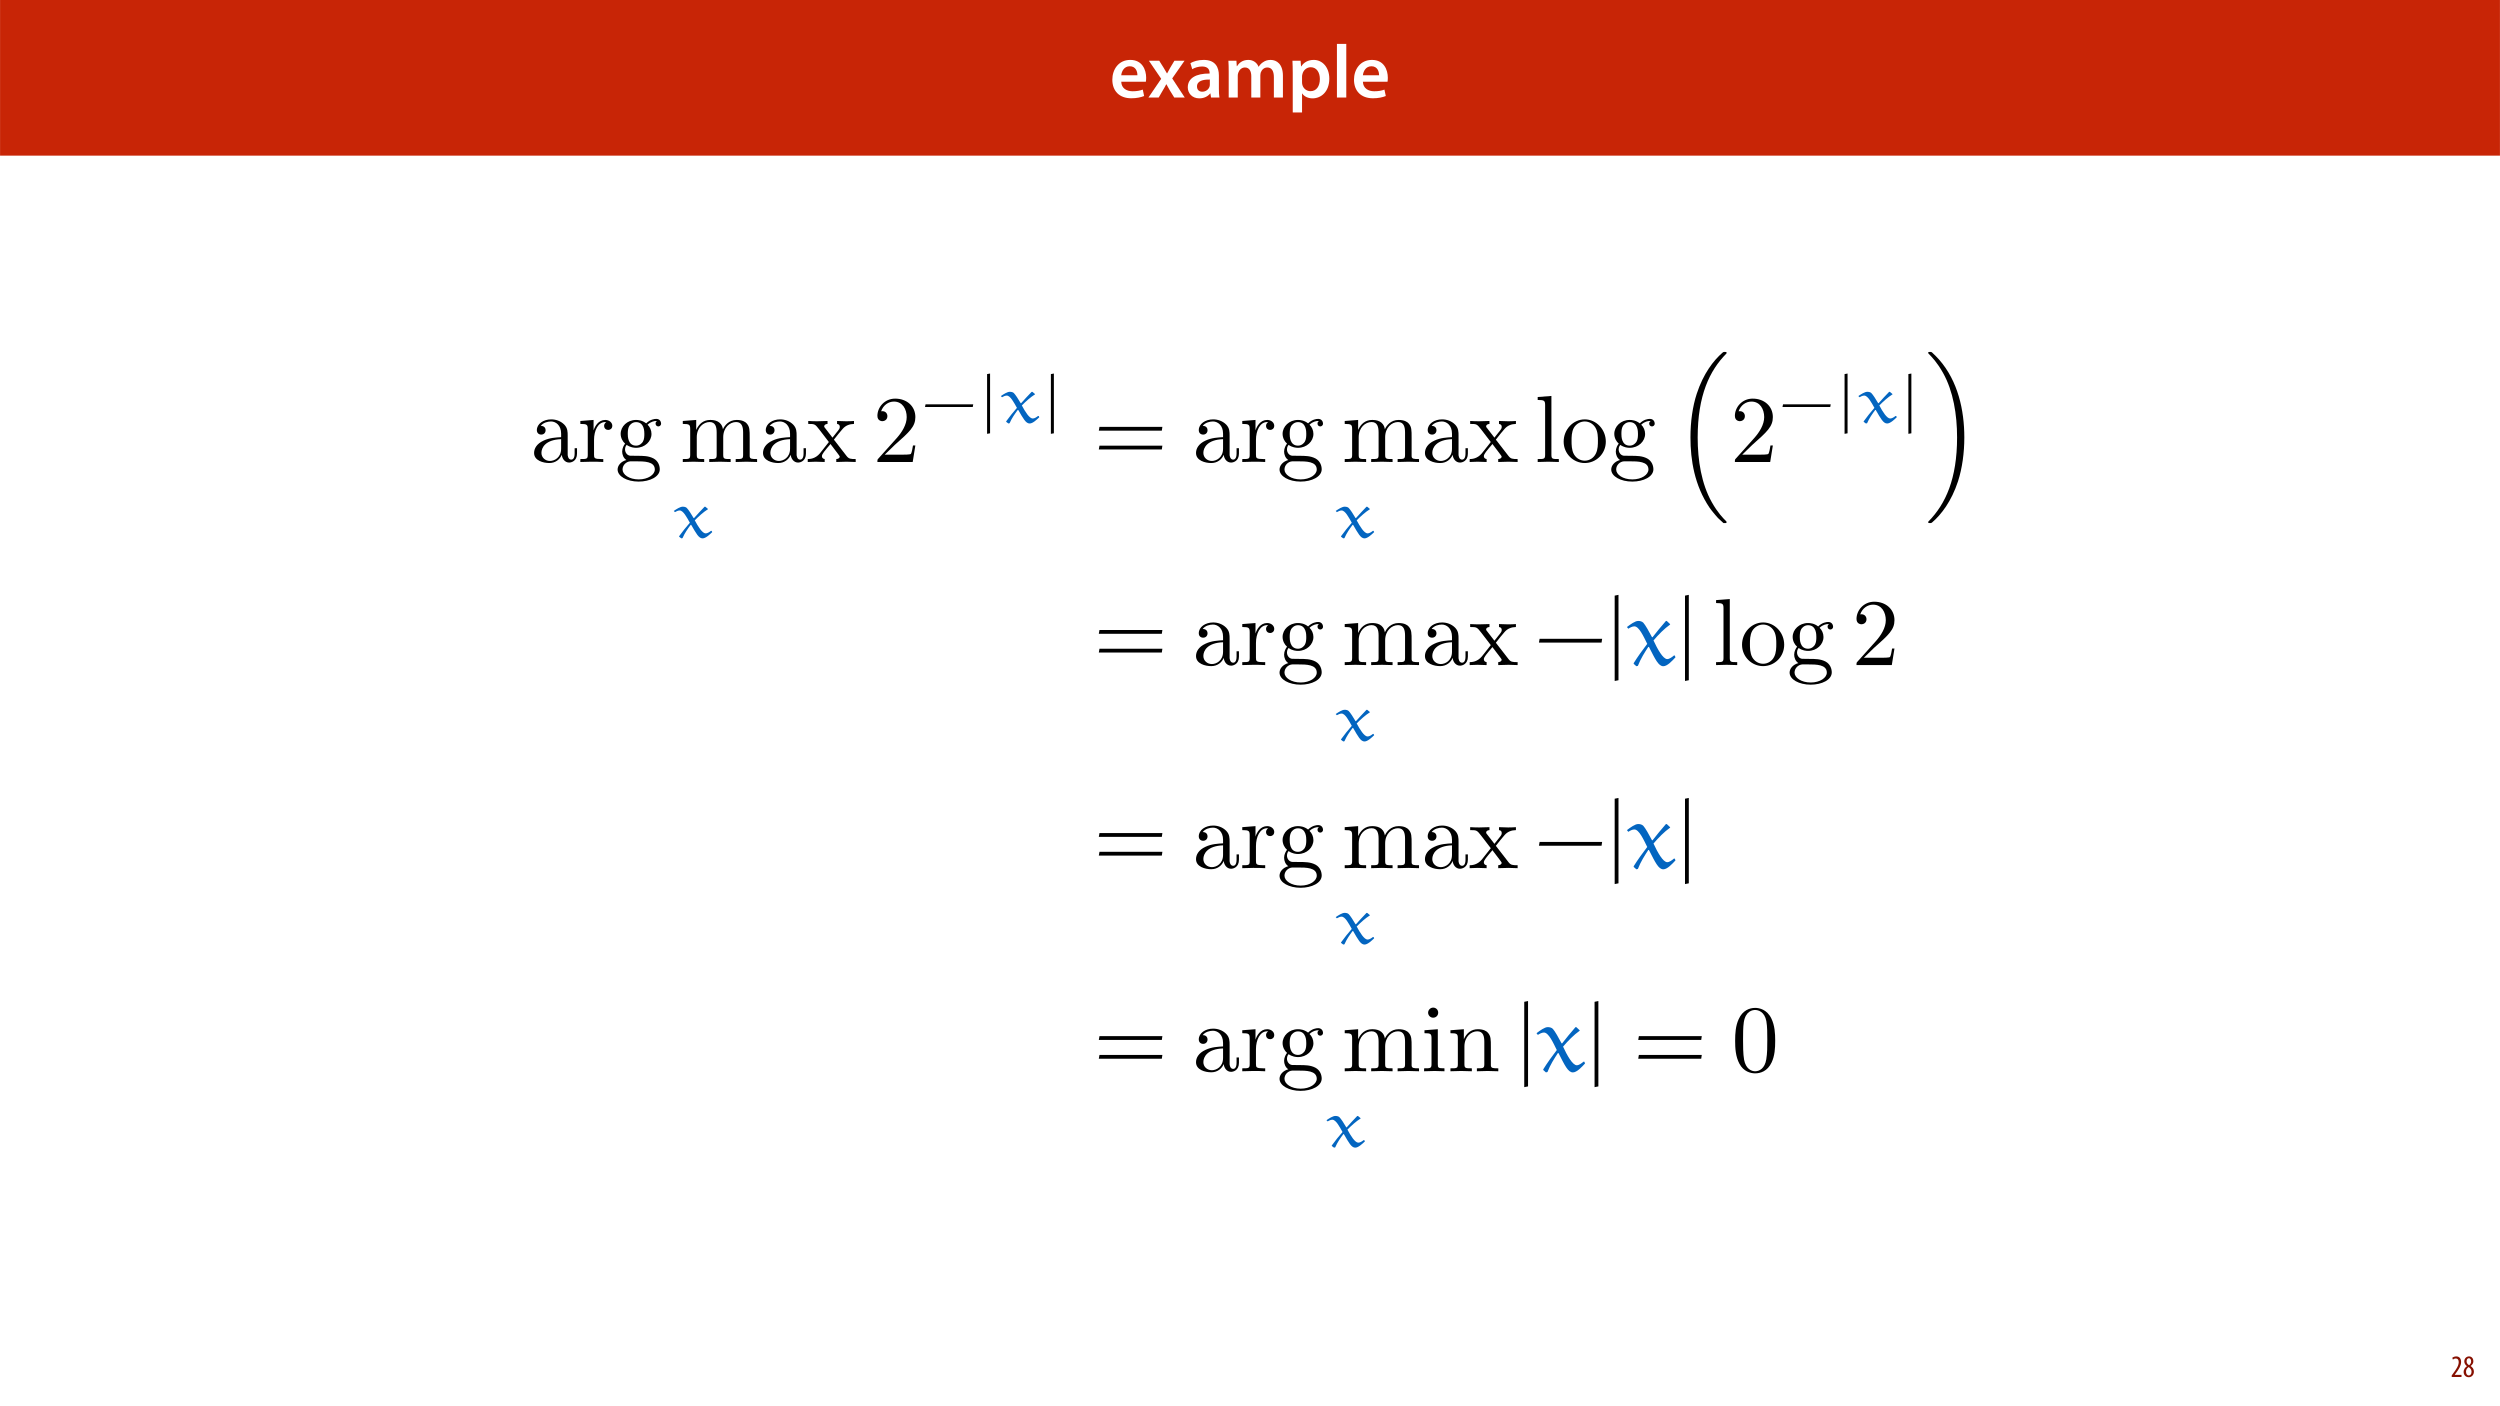 <?xml version="1.0" encoding="UTF-8"?>
<svg xmlns="http://www.w3.org/2000/svg" xmlns:xlink="http://www.w3.org/1999/xlink" width="1920pt" height="1080pt" viewBox="0 0 1920 1080" version="1.1">
<defs>
<g>
<symbol overflow="visible" id="glyph0-0">
<path style="stroke:none;" d="M 0 0 L 29 0 L 29 -40.594 L 0 -40.594 Z M 14.5 -22.906 L 4.641 -37.703 L 24.359 -37.703 Z M 16.234 -20.297 L 26.094 -35.094 L 26.094 -5.516 Z M 4.641 -2.906 L 14.5 -17.688 L 24.359 -2.906 Z M 2.906 -35.094 L 12.766 -20.297 L 2.906 -5.516 Z M 2.906 -35.094 "/>
</symbol>
<symbol overflow="visible" id="glyph0-1">
<path style="stroke:none;" d="M 27.781 -12.125 C 27.891 -12.766 28.016 -13.797 28.016 -15.141 C 28.016 -21.344 25 -28.891 15.828 -28.891 C 6.781 -28.891 2.031 -21.516 2.031 -13.688 C 2.031 -5.047 7.422 0.578 16.594 0.578 C 20.641 0.578 24.016 -0.172 26.453 -1.156 L 25.406 -6.094 C 23.266 -5.281 20.875 -4.812 17.578 -4.812 C 13.047 -4.812 9.047 -7.016 8.875 -12.125 Z M 8.875 -17.109 C 9.156 -20.016 11.016 -24.016 15.422 -24.016 C 20.188 -24.016 21.344 -19.719 21.281 -17.109 Z M 8.875 -17.109 "/>
</symbol>
<symbol overflow="visible" id="glyph0-2">
<path style="stroke:none;" d="M 0.641 -28.25 L 10.094 -14.391 L 0.297 0 L 8.172 0 L 11.422 -5.625 C 12.359 -7.188 13.172 -8.578 13.984 -10.203 L 14.094 -10.203 C 14.906 -8.641 15.719 -7.141 16.641 -5.625 L 20.125 0 L 28.188 0 L 18.562 -14.672 L 28.016 -28.25 L 20.234 -28.25 L 17.109 -23.031 C 16.297 -21.578 15.484 -20.125 14.672 -18.562 L 14.5 -18.562 C 13.688 -20.016 12.875 -21.406 11.953 -22.906 L 8.578 -28.25 Z M 0.641 -28.25 "/>
</symbol>
<symbol overflow="visible" id="glyph0-3">
<path style="stroke:none;" d="M 26.156 0 C 25.875 -1.734 25.75 -4.234 25.75 -6.781 L 25.75 -17 C 25.75 -23.141 23.141 -28.891 14.094 -28.891 C 9.625 -28.891 5.969 -27.672 3.891 -26.391 L 5.281 -21.75 C 7.188 -22.969 10.094 -23.844 12.875 -23.844 C 17.859 -23.844 18.625 -20.766 18.625 -18.906 L 18.625 -18.438 C 8.172 -18.5 1.859 -14.906 1.859 -7.766 C 1.859 -3.484 5.047 0.641 10.734 0.641 C 14.391 0.641 17.344 -0.922 19.078 -3.125 L 19.25 -3.125 L 19.719 0 Z M 18.797 -9.922 C 18.797 -9.453 18.734 -8.875 18.562 -8.359 C 17.922 -6.328 15.828 -4.469 12.984 -4.469 C 10.734 -4.469 8.938 -5.734 8.938 -8.531 C 8.938 -12.812 13.75 -13.922 18.797 -13.797 Z M 18.797 -9.922 "/>
</symbol>
<symbol overflow="visible" id="glyph0-4">
<path style="stroke:none;" d="M 3.828 0 L 10.781 0 L 10.781 -16.703 C 10.781 -17.516 10.906 -18.328 11.188 -19.031 C 11.828 -21 13.625 -23.078 16.297 -23.078 C 19.609 -23.078 21.172 -20.297 21.172 -16.359 L 21.172 0 L 28.125 0 L 28.125 -16.938 C 28.125 -17.75 28.297 -18.625 28.484 -19.312 C 29.234 -21.344 31.031 -23.078 33.469 -23.078 C 36.891 -23.078 38.516 -20.297 38.516 -15.609 L 38.516 0 L 45.469 0 L 45.469 -16.641 C 45.469 -25.688 40.719 -28.891 36.016 -28.891 C 33.703 -28.891 31.906 -28.297 30.328 -27.203 C 29 -26.391 27.844 -25.234 26.859 -23.656 L 26.734 -23.656 C 25.516 -26.797 22.625 -28.891 18.906 -28.891 C 14.156 -28.891 11.594 -26.281 10.203 -24.062 L 10.031 -24.062 L 9.75 -28.25 L 3.594 -28.25 C 3.766 -25.812 3.828 -23.078 3.828 -19.844 Z M 3.828 0 "/>
</symbol>
<symbol overflow="visible" id="glyph0-5">
<path style="stroke:none;" d="M 3.828 11.484 L 10.969 11.484 L 10.969 -3.125 L 11.078 -3.125 C 12.531 -0.875 15.484 0.641 19.031 0.641 C 25.469 0.641 31.906 -4.297 31.906 -14.5 C 31.906 -23.312 26.5 -28.891 20.016 -28.891 C 15.719 -28.891 12.406 -27.094 10.328 -23.891 L 10.203 -23.891 L 9.859 -28.25 L 3.594 -28.25 C 3.719 -25.578 3.828 -22.562 3.828 -18.844 Z M 10.969 -16.188 C 10.969 -16.766 11.078 -17.406 11.25 -17.984 C 11.953 -21.109 14.672 -23.266 17.625 -23.266 C 22.219 -23.266 24.656 -19.203 24.656 -14.203 C 24.656 -8.641 21.984 -4.875 17.453 -4.875 C 14.438 -4.875 11.891 -6.953 11.188 -9.859 C 11.016 -10.5 10.969 -11.141 10.969 -11.828 Z M 10.969 -16.188 "/>
</symbol>
<symbol overflow="visible" id="glyph0-6">
<path style="stroke:none;" d="M 3.828 0 L 11.016 0 L 11.016 -41.188 L 3.828 -41.188 Z M 3.828 0 "/>
</symbol>
<symbol overflow="visible" id="glyph1-0">
<path style="stroke:none;" d="M 0 0 L 12 0 L 12 -16.797 L 0 -16.797 Z M 6 -9.484 L 1.922 -15.594 L 10.078 -15.594 Z M 6.719 -8.406 L 10.797 -14.516 L 10.797 -2.281 Z M 1.922 -1.203 L 6 -7.312 L 10.078 -1.203 Z M 1.203 -14.516 L 5.281 -8.406 L 1.203 -2.281 Z M 1.203 -14.516 "/>
</symbol>
<symbol overflow="visible" id="glyph1-1">
<path style="stroke:none;" d="M 8.281 0 L 8.281 -1.625 L 3.078 -1.625 L 3.078 -1.688 L 4.125 -3.125 C 6.047 -5.766 7.969 -8.594 7.969 -11.516 C 7.969 -13.875 6.844 -15.797 4.25 -15.797 C 2.828 -15.797 1.75 -15.188 1.203 -14.734 L 1.656 -13.344 C 2.062 -13.609 2.781 -14.203 3.906 -14.203 C 5.375 -14.203 6.141 -13.156 6.141 -11.422 C 6.141 -8.5 3.938 -5.562 2.094 -3 L 0.766 -1.203 L 0.766 0 Z M 8.281 0 "/>
</symbol>
<symbol overflow="visible" id="glyph1-2">
<path style="stroke:none;" d="M 4.562 0.188 C 6.953 0.188 8.562 -1.703 8.562 -4.125 C 8.562 -6 7.516 -7.422 6.078 -8.375 L 6.078 -8.453 C 7.516 -9.438 8.156 -10.75 8.156 -12.125 C 8.156 -13.922 7.062 -15.797 4.828 -15.797 C 2.875 -15.797 1.172 -14.297 1.172 -11.906 C 1.172 -10.578 1.922 -9.219 3.219 -8.328 L 3.234 -8.281 C 1.969 -7.391 0.672 -6 0.672 -3.812 C 0.672 -1.875 1.969 0.188 4.562 0.188 Z M 4.625 -1.172 C 3.281 -1.172 2.5 -2.375 2.5 -4.125 C 2.5 -5.5 3.266 -6.844 4.516 -7.609 C 5.719 -6.812 6.75 -5.812 6.75 -4.016 C 6.75 -2.062 5.781 -1.172 4.625 -1.172 Z M 4.688 -14.422 C 5.812 -14.422 6.438 -13.422 6.438 -11.906 C 6.438 -10.734 5.812 -9.703 4.875 -9.031 C 3.906 -9.641 2.953 -10.438 2.953 -12.031 C 2.953 -13.438 3.641 -14.422 4.688 -14.422 Z M 4.688 -14.422 "/>
</symbol>
<symbol overflow="visible" id="glyph2-0">
<path style="stroke:none;" d=""/>
</symbol>
<symbol overflow="visible" id="glyph2-1">
<path style="stroke:none;" d="M 24.328 -5.547 C 24.625 -2.625 26.594 0.438 30.031 0.438 C 31.562 0.438 36.031 -0.578 36.031 -6.5 L 36.031 -10.594 L 34.203 -10.594 L 34.203 -6.5 C 34.203 -2.266 32.375 -1.828 31.562 -1.828 C 29.156 -1.828 28.859 -5.109 28.859 -5.484 L 28.859 -20.094 C 28.859 -23.172 28.859 -26.016 26.234 -28.719 C 23.391 -31.562 19.734 -32.734 16.219 -32.734 C 10.234 -32.734 5.188 -29.297 5.188 -24.484 C 5.188 -22.281 6.656 -21.047 8.547 -21.047 C 10.594 -21.047 11.906 -22.516 11.906 -24.406 C 11.906 -25.281 11.547 -27.703 8.188 -27.766 C 10.156 -30.328 13.734 -31.125 16.078 -31.125 C 19.656 -31.125 23.828 -28.281 23.828 -21.781 L 23.828 -19.078 C 20.094 -18.859 14.984 -18.641 10.375 -16.438 C 4.891 -13.953 3.062 -10.156 3.062 -6.938 C 3.062 -1.016 10.156 0.797 14.766 0.797 C 19.578 0.797 22.953 -2.125 24.328 -5.547 Z M 23.828 -17.531 L 23.828 -10.234 C 23.828 -3.281 18.562 -0.797 15.266 -0.797 C 11.688 -0.797 8.703 -3.359 8.703 -7.016 C 8.703 -11.031 11.766 -17.094 23.828 -17.531 Z M 23.828 -17.531 "/>
</symbol>
<symbol overflow="visible" id="glyph2-2">
<path style="stroke:none;" d="M 12.203 -24.266 L 12.203 -32.297 L 2.047 -31.5 L 2.047 -29.234 C 7.156 -29.234 7.75 -28.719 7.75 -25.141 L 7.75 -5.547 C 7.75 -2.266 6.938 -2.266 2.047 -2.266 L 2.047 0 C 4.891 -0.078 8.328 -0.219 10.375 -0.219 C 13.297 -0.219 16.734 -0.219 19.656 0 L 19.656 -2.266 L 18.125 -2.266 C 12.719 -2.266 12.562 -3.062 12.562 -5.703 L 12.562 -16.953 C 12.562 -24.188 15.641 -30.688 21.188 -30.688 C 21.703 -30.688 21.844 -30.688 22 -30.625 C 21.781 -30.547 20.312 -29.672 20.312 -27.766 C 20.312 -25.719 21.844 -24.625 23.453 -24.625 C 24.781 -24.625 26.594 -25.5 26.594 -27.844 C 26.594 -30.188 24.328 -32.297 21.188 -32.297 C 15.859 -32.297 13.234 -27.406 12.203 -24.266 Z M 12.203 -24.266 "/>
</symbol>
<symbol overflow="visible" id="glyph2-3">
<path style="stroke:none;" d="M 16.219 -12.562 C 9.859 -12.562 9.859 -19.875 9.859 -21.562 C 9.859 -23.531 9.938 -25.875 11.031 -27.703 C 11.625 -28.578 13.297 -30.625 16.219 -30.625 C 22.578 -30.625 22.578 -23.312 22.578 -21.625 C 22.578 -19.656 22.516 -17.312 21.406 -15.5 C 20.828 -14.609 19.141 -12.562 16.219 -12.562 Z M 7.75 -9.719 C 7.75 -10.016 7.75 -11.688 8.984 -13.156 C 11.844 -11.109 14.828 -10.891 16.219 -10.891 C 23.016 -10.891 28.062 -15.938 28.062 -21.562 C 28.062 -24.266 26.891 -26.969 25.062 -28.641 C 27.703 -31.125 30.328 -31.5 31.641 -31.5 C 31.781 -31.5 32.156 -31.5 32.375 -31.422 C 31.562 -31.125 31.203 -30.328 31.203 -29.453 C 31.203 -28.203 32.156 -27.328 33.328 -27.328 C 34.047 -27.328 35.438 -27.844 35.438 -29.531 C 35.438 -30.766 34.562 -33.109 31.719 -33.109 C 30.25 -33.109 27.031 -32.672 23.969 -29.672 C 20.906 -32.078 17.828 -32.297 16.219 -32.297 C 9.422 -32.297 4.391 -27.266 4.391 -21.625 C 4.391 -18.422 6 -15.641 7.812 -14.109 C 6.875 -13.016 5.547 -10.594 5.547 -8.031 C 5.547 -5.766 6.5 -3 8.766 -1.531 C 4.391 -0.297 2.047 2.844 2.047 5.766 C 2.047 11.031 9.281 15.047 18.203 15.047 C 26.812 15.047 34.422 11.328 34.422 5.625 C 34.422 3.062 33.391 -0.656 29.672 -2.703 C 25.797 -4.75 21.562 -4.75 17.094 -4.75 C 15.266 -4.75 12.125 -4.75 11.625 -4.828 C 9.281 -5.109 7.75 -7.375 7.75 -9.719 Z M 18.266 13.375 C 10.891 13.375 5.844 9.641 5.844 5.766 C 5.844 2.406 8.625 -0.297 11.844 -0.516 L 16.156 -0.516 C 22.438 -0.516 30.625 -0.516 30.625 5.766 C 30.625 9.719 25.438 13.375 18.266 13.375 Z M 18.266 13.375 "/>
</symbol>
<symbol overflow="visible" id="glyph2-4">
<path style="stroke:none;" d="M 8.031 -25.141 L 8.031 -5.547 C 8.031 -2.266 7.234 -2.266 2.344 -2.266 L 2.344 0 C 4.891 -0.078 8.625 -0.219 10.594 -0.219 C 12.5 -0.219 16.297 -0.078 18.781 0 L 18.781 -2.266 C 13.891 -2.266 13.078 -2.266 13.078 -5.547 L 13.078 -19 C 13.078 -26.594 18.266 -30.688 22.953 -30.688 C 27.547 -30.688 28.359 -26.75 28.359 -22.578 L 28.359 -5.547 C 28.359 -2.266 27.547 -2.266 22.656 -2.266 L 22.656 0 C 25.219 -0.078 28.938 -0.219 30.906 -0.219 C 32.812 -0.219 36.609 -0.078 39.094 0 L 39.094 -2.266 C 34.203 -2.266 33.391 -2.266 33.391 -5.547 L 33.391 -19 C 33.391 -26.594 38.578 -30.688 43.266 -30.688 C 47.859 -30.688 48.672 -26.75 48.672 -22.578 L 48.672 -5.547 C 48.672 -2.266 47.859 -2.266 42.969 -2.266 L 42.969 0 C 45.531 -0.078 49.25 -0.219 51.234 -0.219 C 53.125 -0.219 56.922 -0.078 59.406 0 L 59.406 -2.266 C 55.609 -2.266 53.781 -2.266 53.719 -4.453 L 53.719 -18.422 C 53.719 -24.703 53.719 -26.969 51.453 -29.594 C 50.422 -30.844 48.016 -32.297 43.781 -32.297 C 37.641 -32.297 34.422 -27.922 33.172 -25.141 C 32.156 -31.5 26.75 -32.297 23.453 -32.297 C 18.125 -32.297 14.688 -29.156 12.641 -24.625 L 12.641 -32.297 L 2.344 -31.5 L 2.344 -29.234 C 7.453 -29.234 8.031 -28.719 8.031 -25.141 Z M 8.031 -25.141 "/>
</symbol>
<symbol overflow="visible" id="glyph2-5">
<path style="stroke:none;" d="M 20.969 -17.172 C 23.172 -19.953 25.938 -23.531 27.703 -25.438 C 29.969 -28.062 32.953 -29.156 36.391 -29.234 L 36.391 -31.5 C 34.5 -31.344 32.297 -31.281 30.406 -31.281 C 28.203 -31.281 24.328 -31.422 23.391 -31.5 L 23.391 -29.234 C 24.922 -29.078 25.5 -28.141 25.5 -26.969 C 25.5 -25.797 24.781 -24.844 24.406 -24.406 L 19.875 -18.703 L 14.172 -26.094 C 13.516 -26.812 13.516 -26.969 13.516 -27.406 C 13.516 -28.5 14.609 -29.156 16.078 -29.234 L 16.078 -31.5 C 14.172 -31.422 9.359 -31.281 8.188 -31.281 C 6.656 -31.281 3.219 -31.344 1.25 -31.5 L 1.25 -29.234 C 6.359 -29.234 6.438 -29.156 9.859 -24.781 L 17.094 -15.344 L 10.234 -6.656 C 6.719 -2.406 2.406 -2.266 0.875 -2.266 L 0.875 0 C 2.781 -0.141 5.047 -0.219 6.938 -0.219 C 9.062 -0.219 12.125 -0.078 13.891 0 L 13.891 -2.266 C 12.281 -2.484 11.766 -3.438 11.766 -4.531 C 11.766 -6.141 13.891 -8.547 18.344 -13.812 L 23.891 -6.5 C 24.484 -5.703 25.438 -4.531 25.438 -4.094 C 25.438 -3.438 24.781 -2.344 22.797 -2.266 L 22.797 0 C 25 -0.078 29.078 -0.219 30.688 -0.219 C 32.672 -0.219 35.516 -0.141 37.703 0 L 37.703 -2.266 C 33.766 -2.266 32.453 -2.406 30.766 -4.531 Z M 20.969 -17.172 "/>
</symbol>
<symbol overflow="visible" id="glyph2-6">
<path style="stroke:none;" d="M 9.281 -5.625 L 17.031 -13.156 C 28.422 -23.234 32.812 -27.188 32.812 -34.5 C 32.812 -42.828 26.234 -48.672 17.312 -48.672 C 9.062 -48.672 3.656 -41.953 3.656 -35.438 C 3.656 -31.344 7.312 -31.344 7.531 -31.344 C 8.766 -31.344 11.328 -32.234 11.328 -35.219 C 11.328 -37.125 10.016 -39.031 7.453 -39.031 C 6.875 -39.031 6.719 -39.031 6.5 -38.953 C 8.188 -43.703 12.125 -46.406 16.375 -46.406 C 23.016 -46.406 26.156 -40.484 26.156 -34.5 C 26.156 -28.641 22.516 -22.875 18.484 -18.344 L 4.453 -2.703 C 3.656 -1.906 3.656 -1.75 3.656 0 L 30.766 0 L 32.812 -12.719 L 30.984 -12.719 C 30.625 -10.516 30.109 -7.312 29.375 -6.219 C 28.859 -5.625 24.047 -5.625 22.438 -5.625 Z M 9.281 -5.625 "/>
</symbol>
<symbol overflow="visible" id="glyph2-7">
<path style="stroke:none;" d="M 12.938 -50.719 L 2.406 -49.906 L 2.406 -47.641 C 7.531 -47.641 8.109 -47.141 8.109 -43.547 L 8.109 -5.547 C 8.109 -2.266 7.312 -2.266 2.406 -2.266 L 2.406 0 C 4.828 -0.078 8.703 -0.219 10.516 -0.219 C 12.344 -0.219 15.938 -0.078 18.641 0 L 18.641 -2.266 C 13.734 -2.266 12.938 -2.266 12.938 -5.547 Z M 12.938 -50.719 "/>
</symbol>
<symbol overflow="visible" id="glyph2-8">
<path style="stroke:none;" d="M 34.422 -15.641 C 34.422 -25 27.109 -32.734 18.266 -32.734 C 9.141 -32.734 2.047 -24.781 2.047 -15.641 C 2.047 -6.219 9.641 0.797 18.203 0.797 C 27.031 0.797 34.422 -6.359 34.422 -15.641 Z M 18.266 -1.016 C 15.125 -1.016 11.906 -2.562 9.938 -5.922 C 8.109 -9.141 8.109 -13.594 8.109 -16.219 C 8.109 -19.078 8.109 -23.016 9.859 -26.234 C 11.844 -29.594 15.266 -31.125 18.203 -31.125 C 21.406 -31.125 24.547 -29.531 26.453 -26.375 C 28.359 -23.234 28.359 -19 28.359 -16.219 C 28.359 -13.594 28.359 -9.641 26.75 -6.438 C 25.141 -3.141 21.922 -1.016 18.266 -1.016 Z M 18.266 -1.016 "/>
</symbol>
<symbol overflow="visible" id="glyph2-9">
<path style="stroke:none;" d="M 12.938 -32.297 L 2.703 -31.5 L 2.703 -29.234 C 7.453 -29.234 8.109 -28.797 8.109 -25.219 L 8.109 -5.547 C 8.109 -2.266 7.312 -2.266 2.406 -2.266 L 2.406 0 C 4.75 -0.078 8.703 -0.219 10.453 -0.219 C 13.016 -0.219 15.562 -0.078 18.047 0 L 18.047 -2.266 C 13.234 -2.266 12.938 -2.625 12.938 -5.484 Z M 13.234 -45.016 C 13.234 -47.359 11.406 -48.891 9.359 -48.891 C 7.094 -48.891 5.484 -46.922 5.484 -45.016 C 5.484 -43.047 7.094 -41.141 9.359 -41.141 C 11.406 -41.141 13.234 -42.672 13.234 -45.016 Z M 13.234 -45.016 "/>
</symbol>
<symbol overflow="visible" id="glyph2-10">
<path style="stroke:none;" d="M 8.031 -25.141 L 8.031 -5.547 C 8.031 -2.266 7.234 -2.266 2.344 -2.266 L 2.344 0 C 4.891 -0.078 8.625 -0.219 10.594 -0.219 C 12.5 -0.219 16.297 -0.078 18.781 0 L 18.781 -2.266 C 13.891 -2.266 13.078 -2.266 13.078 -5.547 L 13.078 -19 C 13.078 -26.594 18.266 -30.688 22.953 -30.688 C 27.547 -30.688 28.359 -26.75 28.359 -22.578 L 28.359 -5.547 C 28.359 -2.266 27.547 -2.266 22.656 -2.266 L 22.656 0 C 25.219 -0.078 28.938 -0.219 30.906 -0.219 C 32.812 -0.219 36.609 -0.078 39.094 0 L 39.094 -2.266 C 35.297 -2.266 33.469 -2.266 33.391 -4.453 L 33.391 -18.422 C 33.391 -24.703 33.391 -26.969 31.125 -29.594 C 30.109 -30.844 27.703 -32.297 23.453 -32.297 C 18.125 -32.297 14.688 -29.156 12.641 -24.625 L 12.641 -32.297 L 2.344 -31.5 L 2.344 -29.234 C 7.453 -29.234 8.031 -28.719 8.031 -25.141 Z M 8.031 -25.141 "/>
</symbol>
<symbol overflow="visible" id="glyph2-11">
<path style="stroke:none;" d="M 33.609 -23.391 C 33.609 -29.234 33.25 -35.078 30.688 -40.484 C 27.328 -47.5 21.344 -48.672 18.266 -48.672 C 13.891 -48.672 8.547 -46.766 5.547 -39.969 C 3.219 -34.938 2.844 -29.234 2.844 -23.391 C 2.844 -17.906 3.141 -11.328 6.141 -5.766 C 9.281 0.141 14.609 1.609 18.203 1.609 C 22.141 1.609 27.703 0.078 30.906 -6.875 C 33.25 -11.906 33.609 -17.609 33.609 -23.391 Z M 18.203 0 C 15.344 0 11.031 -1.828 9.719 -8.844 C 8.922 -13.234 8.922 -19.953 8.922 -24.266 C 8.922 -28.938 8.922 -33.766 9.5 -37.703 C 10.891 -46.406 16.375 -47.062 18.203 -47.062 C 20.609 -47.062 25.438 -45.75 26.812 -38.516 C 27.547 -34.422 27.547 -28.859 27.547 -24.266 C 27.547 -18.781 27.547 -13.812 26.75 -9.141 C 25.656 -2.188 21.484 0 18.203 0 Z M 18.203 0 "/>
</symbol>
<symbol overflow="visible" id="glyph3-0">
<path style="stroke:none;" d=""/>
</symbol>
<symbol overflow="visible" id="glyph3-1">
<path style="stroke:none;" d="M 25.984 -23.641 C 25.891 -23.734 25.734 -23.734 25.625 -23.734 C 25.469 -23.734 25.375 -23.734 25.266 -23.641 C 22.766 -21.031 19.344 -17.438 17.234 -14.984 L 16.875 -15.047 C 15.25 -17.906 12.844 -21.594 11.656 -22.766 C 10.891 -23.531 9.516 -23.734 8.547 -23.734 C 6.547 -23.734 3.688 -21.844 1.688 -20.469 L 2.562 -19.547 C 3.578 -20.156 5.016 -20.828 6.188 -20.828 C 9 -20.828 11.766 -15.391 14.016 -11.406 C 11.203 -8.141 8.281 -4.609 5.781 -1.078 L 5.781 -0.672 L 7.469 0.609 L 8.391 0.406 C 10.078 -3.531 12.375 -6.703 14.625 -9.766 L 15.047 -9.766 C 18.875 -3.172 20.828 0.609 23.781 0.609 C 26.188 0.609 29.156 -2.25 31.203 -4.188 L 30.75 -5.172 L 30.234 -5.172 C 29.109 -4.297 27.578 -3.219 26.141 -3.219 C 23.578 -3.219 20.266 -8.594 17.797 -13.25 C 20.875 -16.375 24.562 -19.688 27.781 -21.688 C 27.875 -21.734 27.938 -21.797 27.938 -21.953 C 27.938 -22 27.828 -22.094 27.734 -22.156 Z M 25.984 -23.641 "/>
</symbol>
<symbol overflow="visible" id="glyph4-0">
<path style="stroke:none;" d=""/>
</symbol>
<symbol overflow="visible" id="glyph4-1">
<path style="stroke:none;" d="M 40.359 -12.078 L 40.719 -14.125 L 4.094 -14.125 L 3.688 -12.078 Z M 40.359 -12.078 "/>
</symbol>
<symbol overflow="visible" id="glyph5-0">
<path style="stroke:none;" d=""/>
</symbol>
<symbol overflow="visible" id="glyph5-1">
<path style="stroke:none;" d="M 8.844 8.141 L 8.844 -37.75 L 6.547 -37.344 L 6.547 8.547 Z M 8.844 8.141 "/>
</symbol>
<symbol overflow="visible" id="glyph6-0">
<path style="stroke:none;" d=""/>
</symbol>
<symbol overflow="visible" id="glyph6-1">
<path style="stroke:none;" d="M 52.328 -24.047 L 52.766 -26.969 L 4.453 -26.969 L 3.953 -24.047 Z M 52.328 -9.641 L 52.766 -12.562 L 4.453 -12.562 L 3.953 -9.641 Z M 52.328 -9.641 "/>
</symbol>
<symbol overflow="visible" id="glyph7-0">
<path style="stroke:none;" d=""/>
</symbol>
<symbol overflow="visible" id="glyph7-1">
<path style="stroke:none;" d="M 37.641 127.734 C 37.781 127.812 38.438 128.547 38.516 128.547 L 40.125 128.547 C 40.344 128.547 40.922 128.469 40.922 127.812 C 40.922 127.516 40.781 127.375 40.625 127.156 C 38 124.531 34.047 120.5 29.531 112.469 C 21.625 98.438 18.703 80.391 18.703 62.844 C 18.703 30.406 27.922 11.328 40.703 -1.609 C 40.922 -1.828 40.922 -2.047 40.922 -2.188 C 40.922 -2.922 40.406 -2.922 39.531 -2.922 C 38.578 -2.922 38.438 -2.922 37.781 -2.344 C 30.844 3.656 23.016 13.812 17.984 29.234 C 14.828 38.875 13.156 50.641 13.156 62.781 C 13.156 80.094 16.297 99.672 27.766 116.625 C 29.75 119.484 32.453 122.484 32.453 122.547 C 33.172 123.422 34.203 124.594 34.781 125.109 Z M 37.641 127.734 "/>
</symbol>
<symbol overflow="visible" id="glyph7-2">
<path style="stroke:none;" d="M 30.406 62.781 C 30.406 41.797 25.5 19.516 11.109 3.062 C 10.078 1.906 7.375 -0.953 5.625 -2.484 C 5.109 -2.922 4.969 -2.922 4.016 -2.922 C 3.281 -2.922 2.625 -2.922 2.625 -2.188 C 2.625 -1.906 2.922 -1.609 3.062 -1.469 C 5.547 1.094 9.5 5.109 14.031 13.156 C 21.922 27.188 24.844 45.234 24.844 62.781 C 24.844 94.484 16.078 113.859 2.922 127.234 C 2.781 127.375 2.625 127.594 2.625 127.812 C 2.625 128.547 3.281 128.547 4.016 128.547 C 4.969 128.547 5.109 128.547 5.766 127.953 C 12.719 121.969 20.531 111.812 25.578 96.391 C 28.797 86.375 30.406 74.547 30.406 62.781 Z M 30.406 62.781 "/>
</symbol>
<symbol overflow="visible" id="glyph8-0">
<path style="stroke:none;" d=""/>
</symbol>
<symbol overflow="visible" id="glyph8-1">
<path style="stroke:none;" d="M 51.453 -17.25 L 51.891 -20.172 L 3.875 -20.172 L 3.359 -17.25 Z M 51.453 -17.25 "/>
</symbol>
<symbol overflow="visible" id="glyph9-0">
<path style="stroke:none;" d=""/>
</symbol>
<symbol overflow="visible" id="glyph9-1">
<path style="stroke:none;" d="M 9.203 11.625 L 9.203 -53.938 L 6.281 -53.344 L 6.281 12.203 Z M 9.203 11.625 "/>
</symbol>
<symbol overflow="visible" id="glyph10-0">
<path style="stroke:none;" d=""/>
</symbol>
<symbol overflow="visible" id="glyph10-1">
<path style="stroke:none;" d="M 30.844 -33.766 C 30.688 -33.906 30.547 -33.906 30.406 -33.906 C 30.188 -33.906 30.031 -33.906 29.969 -33.766 C 26.75 -30.031 22.438 -24.922 19.797 -21.406 L 19.359 -21.484 C 17.25 -25.578 14.25 -30.844 12.719 -32.516 C 11.688 -33.609 10.016 -33.906 8.766 -33.906 C 6.359 -33.906 2.703 -31.203 0.141 -29.234 L 1.172 -27.922 C 2.484 -28.797 4.312 -29.75 5.844 -29.75 C 9.422 -29.75 12.938 -21.922 15.719 -16.297 C 12.125 -11.625 8.484 -6.578 5.328 -1.531 L 5.328 -0.953 L 7.375 0.875 L 8.547 0.578 C 10.75 -5.047 13.672 -9.578 16.516 -13.953 L 17.031 -13.953 C 21.844 -4.531 24.328 0.875 28.062 0.875 C 31.125 0.875 34.859 -3.219 37.422 -6 L 36.828 -7.375 L 36.25 -7.375 C 34.781 -6.141 32.812 -4.609 31.062 -4.609 C 27.844 -4.609 23.531 -12.344 20.531 -18.922 C 24.328 -23.391 29.016 -28.141 33.109 -30.984 C 33.25 -31.062 33.328 -31.125 33.328 -31.344 C 33.328 -31.422 33.172 -31.562 33.109 -31.641 Z M 30.844 -33.766 "/>
</symbol>
</g>
</defs>
<g id="surface1">
<rect x="0" y="0" width="1920" height="1080" style="fill:rgb(100%,100%,100%);fill-opacity:1;stroke:none;"/>
<path style=" stroke:none;fill-rule:nonzero;fill:rgb(78.432%,14.51%,2.353%);fill-opacity:1;" d="M 0.043 119.531 L 1919.957 119.531 L 1919.957 0 L 0.043 0 Z M 0.043 119.531 "/>
<g style="fill:rgb(100%,100%,100%);fill-opacity:1;">
  <use xlink:href="#glyph0-1" x="852.236" y="74.9"/>
</g>
<g style="fill:rgb(100%,100%,100%);fill-opacity:1;">
  <use xlink:href="#glyph0-2" x="881.7" y="74.9"/>
  <use xlink:href="#glyph0-3" x="910.352" y="74.9"/>
  <use xlink:href="#glyph0-4" x="939.816" y="74.9"/>
  <use xlink:href="#glyph0-5" x="989" y="74.9"/>
  <use xlink:href="#glyph0-6" x="1022.93" y="74.9"/>
  <use xlink:href="#glyph0-1" x="1037.836" y="74.9"/>
</g>
<g style="fill:rgb(52.55%,6.274%,0.392%);fill-opacity:1;">
  <use xlink:href="#glyph1-1" x="1882.154" y="1057.515"/>
  <use xlink:href="#glyph1-2" x="1891.394" y="1057.515"/>
</g>
<g style="fill:rgb(0%,0%,0%);fill-opacity:1;">
  <use xlink:href="#glyph2-1" x="407.118" y="354.812"/>
  <use xlink:href="#glyph2-2" x="443.655" y="354.812"/>
</g>
<g style="fill:rgb(0%,0%,0%);fill-opacity:1;">
  <use xlink:href="#glyph2-3" x="472.278" y="354.812"/>
</g>
<g style="fill:rgb(0%,0%,0%);fill-opacity:1;">
  <use xlink:href="#glyph2-4" x="522.041" y="354.812"/>
</g>
<g style="fill:rgb(0%,0%,0%);fill-opacity:1;">
  <use xlink:href="#glyph2-1" x="582.934" y="354.812"/>
  <use xlink:href="#glyph2-5" x="619.471" y="354.812"/>
</g>
<g style="fill:rgb(1.176%,39.607%,75.294%);fill-opacity:1;">
  <use xlink:href="#glyph3-1" x="515.791" y="412.867"/>
</g>
<g style="fill:rgb(0%,0%,0%);fill-opacity:1;">
  <use xlink:href="#glyph2-6" x="670.189" y="354.812"/>
</g>
<g style="fill:rgb(0%,0%,0%);fill-opacity:1;">
  <use xlink:href="#glyph4-1" x="706.724" y="324.637"/>
</g>
<g style="fill:rgb(0%,0%,0%);fill-opacity:1;">
  <use xlink:href="#glyph5-1" x="751.532" y="324.637"/>
</g>
<g style="fill:rgb(1.176%,39.607%,75.294%);fill-opacity:1;">
  <use xlink:href="#glyph3-1" x="766.98" y="324.637"/>
</g>
<g style="fill:rgb(0%,0%,0%);fill-opacity:1;">
  <use xlink:href="#glyph5-1" x="800.536" y="324.637"/>
</g>
<g style="fill:rgb(0%,0%,0%);fill-opacity:1;">
  <use xlink:href="#glyph6-1" x="839.939" y="354.812"/>
</g>
<g style="fill:rgb(0%,0%,0%);fill-opacity:1;">
  <use xlink:href="#glyph2-1" x="915.481" y="354.812"/>
  <use xlink:href="#glyph2-2" x="952.018" y="354.812"/>
</g>
<g style="fill:rgb(0%,0%,0%);fill-opacity:1;">
  <use xlink:href="#glyph2-3" x="980.641" y="354.812"/>
</g>
<g style="fill:rgb(0%,0%,0%);fill-opacity:1;">
  <use xlink:href="#glyph2-4" x="1030.404" y="354.812"/>
</g>
<g style="fill:rgb(0%,0%,0%);fill-opacity:1;">
  <use xlink:href="#glyph2-1" x="1091.297" y="354.812"/>
  <use xlink:href="#glyph2-5" x="1127.834" y="354.812"/>
</g>
<g style="fill:rgb(1.176%,39.607%,75.294%);fill-opacity:1;">
  <use xlink:href="#glyph3-1" x="1024.146" y="412.867"/>
</g>
<g style="fill:rgb(0%,0%,0%);fill-opacity:1;">
  <use xlink:href="#glyph2-7" x="1178.545" y="354.812"/>
</g>
<g style="fill:rgb(0%,0%,0%);fill-opacity:1;">
  <use xlink:href="#glyph2-8" x="1198.845" y="354.812"/>
  <use xlink:href="#glyph2-3" x="1235.382" y="354.812"/>
</g>
<g style="fill:rgb(0%,0%,0%);fill-opacity:1;">
  <use xlink:href="#glyph7-1" x="1285.113" y="273.19"/>
</g>
<g style="fill:rgb(0%,0%,0%);fill-opacity:1;">
  <use xlink:href="#glyph2-6" x="1328.74" y="354.812"/>
</g>
<g style="fill:rgb(0%,0%,0%);fill-opacity:1;">
  <use xlink:href="#glyph4-1" x="1365.275" y="324.637"/>
</g>
<g style="fill:rgb(0%,0%,0%);fill-opacity:1;">
  <use xlink:href="#glyph5-1" x="1410.084" y="324.637"/>
</g>
<g style="fill:rgb(1.176%,39.607%,75.294%);fill-opacity:1;">
  <use xlink:href="#glyph3-1" x="1425.531" y="324.637"/>
</g>
<g style="fill:rgb(0%,0%,0%);fill-opacity:1;">
  <use xlink:href="#glyph5-1" x="1459.088" y="324.637"/>
</g>
<g style="fill:rgb(0%,0%,0%);fill-opacity:1;">
  <use xlink:href="#glyph7-2" x="1478.195" y="273.19"/>
</g>
<g style="fill:rgb(0%,0%,0%);fill-opacity:1;">
  <use xlink:href="#glyph6-1" x="839.939" y="510.787"/>
</g>
<g style="fill:rgb(0%,0%,0%);fill-opacity:1;">
  <use xlink:href="#glyph2-1" x="915.481" y="510.787"/>
  <use xlink:href="#glyph2-2" x="952.018" y="510.787"/>
</g>
<g style="fill:rgb(0%,0%,0%);fill-opacity:1;">
  <use xlink:href="#glyph2-3" x="980.641" y="510.787"/>
</g>
<g style="fill:rgb(0%,0%,0%);fill-opacity:1;">
  <use xlink:href="#glyph2-4" x="1030.404" y="510.787"/>
</g>
<g style="fill:rgb(0%,0%,0%);fill-opacity:1;">
  <use xlink:href="#glyph2-1" x="1091.297" y="510.787"/>
  <use xlink:href="#glyph2-5" x="1127.834" y="510.787"/>
</g>
<g style="fill:rgb(1.176%,39.607%,75.294%);fill-opacity:1;">
  <use xlink:href="#glyph3-1" x="1024.146" y="568.843"/>
</g>
<g style="fill:rgb(0%,0%,0%);fill-opacity:1;">
  <use xlink:href="#glyph8-1" x="1178.545" y="510.787"/>
</g>
<g style="fill:rgb(0%,0%,0%);fill-opacity:1;">
  <use xlink:href="#glyph9-1" x="1233.791" y="510.787"/>
</g>
<g style="fill:rgb(1.176%,39.607%,75.294%);fill-opacity:1;">
  <use xlink:href="#glyph10-1" x="1249.355" y="510.787"/>
</g>
<g style="fill:rgb(0%,0%,0%);fill-opacity:1;">
  <use xlink:href="#glyph9-1" x="1287.797" y="510.787"/>
</g>
<g style="fill:rgb(0%,0%,0%);fill-opacity:1;">
  <use xlink:href="#glyph2-7" x="1315.538" y="510.787"/>
</g>
<g style="fill:rgb(0%,0%,0%);fill-opacity:1;">
  <use xlink:href="#glyph2-8" x="1335.838" y="510.787"/>
  <use xlink:href="#glyph2-3" x="1372.375" y="510.787"/>
</g>
<g style="fill:rgb(0%,0%,0%);fill-opacity:1;">
  <use xlink:href="#glyph2-6" x="1422.138" y="510.787"/>
</g>
<g style="fill:rgb(0%,0%,0%);fill-opacity:1;">
  <use xlink:href="#glyph6-1" x="839.939" y="666.763"/>
</g>
<g style="fill:rgb(0%,0%,0%);fill-opacity:1;">
  <use xlink:href="#glyph2-1" x="915.481" y="666.763"/>
  <use xlink:href="#glyph2-2" x="952.018" y="666.763"/>
</g>
<g style="fill:rgb(0%,0%,0%);fill-opacity:1;">
  <use xlink:href="#glyph2-3" x="980.641" y="666.763"/>
</g>
<g style="fill:rgb(0%,0%,0%);fill-opacity:1;">
  <use xlink:href="#glyph2-4" x="1030.404" y="666.763"/>
</g>
<g style="fill:rgb(0%,0%,0%);fill-opacity:1;">
  <use xlink:href="#glyph2-1" x="1091.297" y="666.763"/>
  <use xlink:href="#glyph2-5" x="1127.834" y="666.763"/>
</g>
<g style="fill:rgb(1.176%,39.607%,75.294%);fill-opacity:1;">
  <use xlink:href="#glyph3-1" x="1024.146" y="724.811"/>
</g>
<g style="fill:rgb(0%,0%,0%);fill-opacity:1;">
  <use xlink:href="#glyph8-1" x="1178.545" y="666.763"/>
</g>
<g style="fill:rgb(0%,0%,0%);fill-opacity:1;">
  <use xlink:href="#glyph9-1" x="1233.791" y="666.763"/>
</g>
<g style="fill:rgb(1.176%,39.607%,75.294%);fill-opacity:1;">
  <use xlink:href="#glyph10-1" x="1249.355" y="666.763"/>
</g>
<g style="fill:rgb(0%,0%,0%);fill-opacity:1;">
  <use xlink:href="#glyph9-1" x="1287.797" y="666.763"/>
</g>
<g style="fill:rgb(0%,0%,0%);fill-opacity:1;">
  <use xlink:href="#glyph6-1" x="839.939" y="822.731"/>
</g>
<g style="fill:rgb(0%,0%,0%);fill-opacity:1;">
  <use xlink:href="#glyph2-1" x="915.481" y="822.731"/>
  <use xlink:href="#glyph2-2" x="952.018" y="822.731"/>
</g>
<g style="fill:rgb(0%,0%,0%);fill-opacity:1;">
  <use xlink:href="#glyph2-3" x="980.641" y="822.731"/>
</g>
<g style="fill:rgb(0%,0%,0%);fill-opacity:1;">
  <use xlink:href="#glyph2-4" x="1030.404" y="822.731"/>
</g>
<g style="fill:rgb(0%,0%,0%);fill-opacity:1;">
  <use xlink:href="#glyph2-9" x="1091.297" y="822.731"/>
</g>
<g style="fill:rgb(0%,0%,0%);fill-opacity:1;">
  <use xlink:href="#glyph2-10" x="1111.597" y="822.731"/>
</g>
<g style="fill:rgb(1.176%,39.607%,75.294%);fill-opacity:1;">
  <use xlink:href="#glyph3-1" x="1017.039" y="880.786"/>
</g>
<g style="fill:rgb(0%,0%,0%);fill-opacity:1;">
  <use xlink:href="#glyph9-1" x="1164.337" y="822.731"/>
</g>
<g style="fill:rgb(1.176%,39.607%,75.294%);fill-opacity:1;">
  <use xlink:href="#glyph10-1" x="1179.902" y="822.731"/>
</g>
<g style="fill:rgb(0%,0%,0%);fill-opacity:1;">
  <use xlink:href="#glyph9-1" x="1218.344" y="822.731"/>
</g>
<g style="fill:rgb(0%,0%,0%);fill-opacity:1;">
  <use xlink:href="#glyph6-1" x="1254.204" y="822.731"/>
</g>
<g style="fill:rgb(0%,0%,0%);fill-opacity:1;">
  <use xlink:href="#glyph2-11" x="1329.745" y="822.731"/>
</g>
</g>
</svg>
